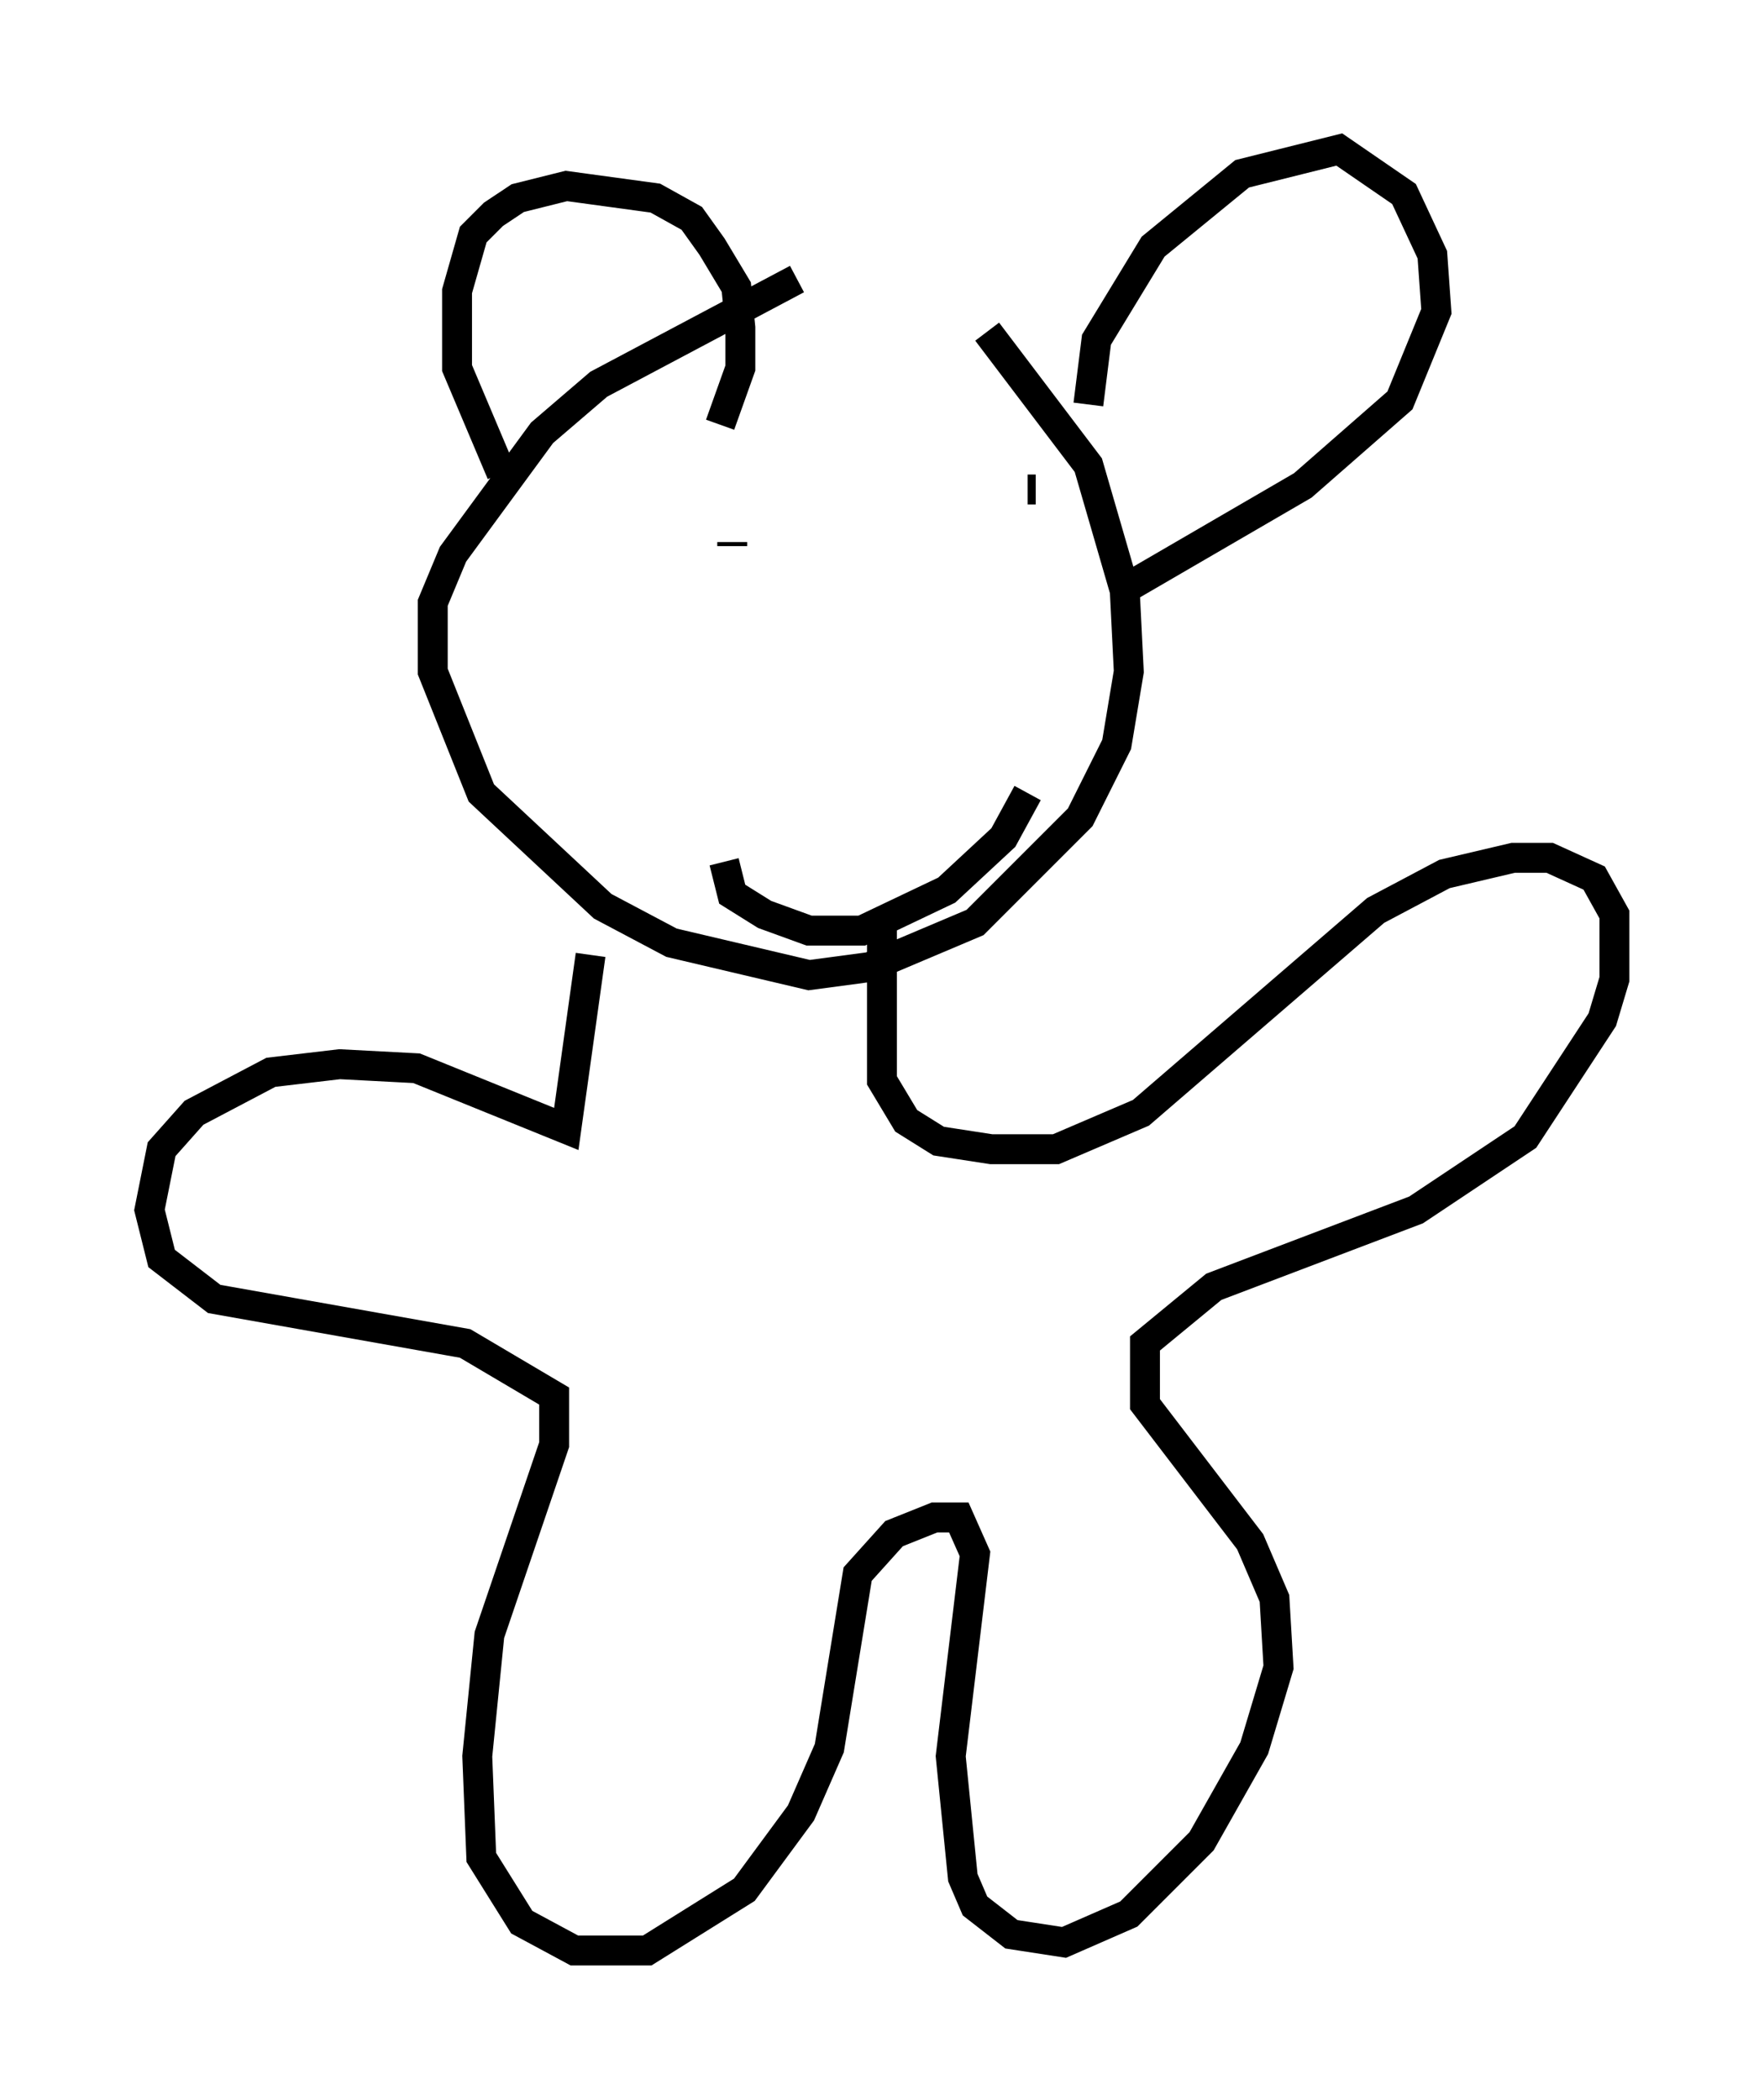 <?xml version="1.0" encoding="utf-8" ?>
<svg baseProfile="full" height="70.216" version="1.1" width="58.985" xmlns="http://www.w3.org/2000/svg" xmlns:ev="http://www.w3.org/2001/xml-events" xmlns:xlink="http://www.w3.org/1999/xlink"><defs /><rect fill="white" height="70.216" width="58.985" x="0" y="0" /><path d="M32.875, 8.112 m-6.225, 1.218 l-6.631, 3.518 -1.894, 1.624 l-2.977, 4.059 -0.677, 1.624 l0.0, 2.3 1.624, 4.059 l4.059, 3.789 2.3, 1.218 l4.601, 1.083 2.03, -0.271 l3.518, -1.488 3.518, -3.518 l1.218, -2.436 0.406, -2.436 l-0.135, -2.706 -1.218, -4.195 l-3.383, -4.465 m-16.238, 4.736 l-1.488, -3.518 0.0, -2.571 l0.541, -1.894 0.677, -0.677 l0.812, -0.541 1.624, -0.406 l2.977, 0.406 1.218, 0.677 l0.677, 0.947 0.812, 1.353 l0.135, 1.353 0.0, 1.353 l-0.677, 1.894 m12.314, -0.677 l0.271, -2.165 1.894, -3.112 l2.977, -2.436 3.248, -0.812 l2.165, 1.488 0.947, 2.03 l0.135, 1.894 -1.218, 2.977 l-3.248, 2.842 -5.819, 3.383 m-13.261, -1.488 l0.0, 0.135 m10.149, -1.894 l-0.271, 0.0 m-10.149, 12.449 l0.271, 1.083 1.083, 0.677 l1.488, 0.541 1.759, 0.0 l2.842, -1.353 1.894, -1.759 l0.812, -1.488 m-14.614, 5.413 l-0.812, 5.819 -5.007, -2.03 l-2.571, -0.135 -2.3, 0.271 l-2.571, 1.353 -1.083, 1.218 l-0.406, 2.03 0.406, 1.624 l1.759, 1.353 8.39, 1.488 l2.977, 1.759 0.0, 1.624 l-2.165, 6.36 -0.406, 4.059 l0.135, 3.383 1.353, 2.165 l1.759, 0.947 2.436, 0.0 l3.248, -2.03 1.894, -2.571 l0.947, -2.165 0.947, -5.819 l1.218, -1.353 1.353, -0.541 l0.812, 0.0 0.541, 1.218 l-0.812, 6.766 0.406, 4.059 l0.406, 0.947 1.218, 0.947 l1.759, 0.271 2.165, -0.947 l2.436, -2.436 1.759, -3.112 l0.812, -2.706 -0.135, -2.3 l-0.812, -1.894 -3.518, -4.601 l0.0, -2.03 2.3, -1.894 l6.766, -2.571 3.654, -2.436 l2.571, -3.924 0.406, -1.353 l0.0, -2.165 -0.677, -1.218 l-1.488, -0.677 -1.218, 0.0 l-2.3, 0.541 -2.3, 1.218 l-7.848, 6.766 -2.842, 1.218 l-2.165, 0.0 -1.759, -0.271 l-1.083, -0.677 -0.812, -1.353 l0.0, -5.277 " fill="none" stroke="black" stroke-width="1" /></svg>